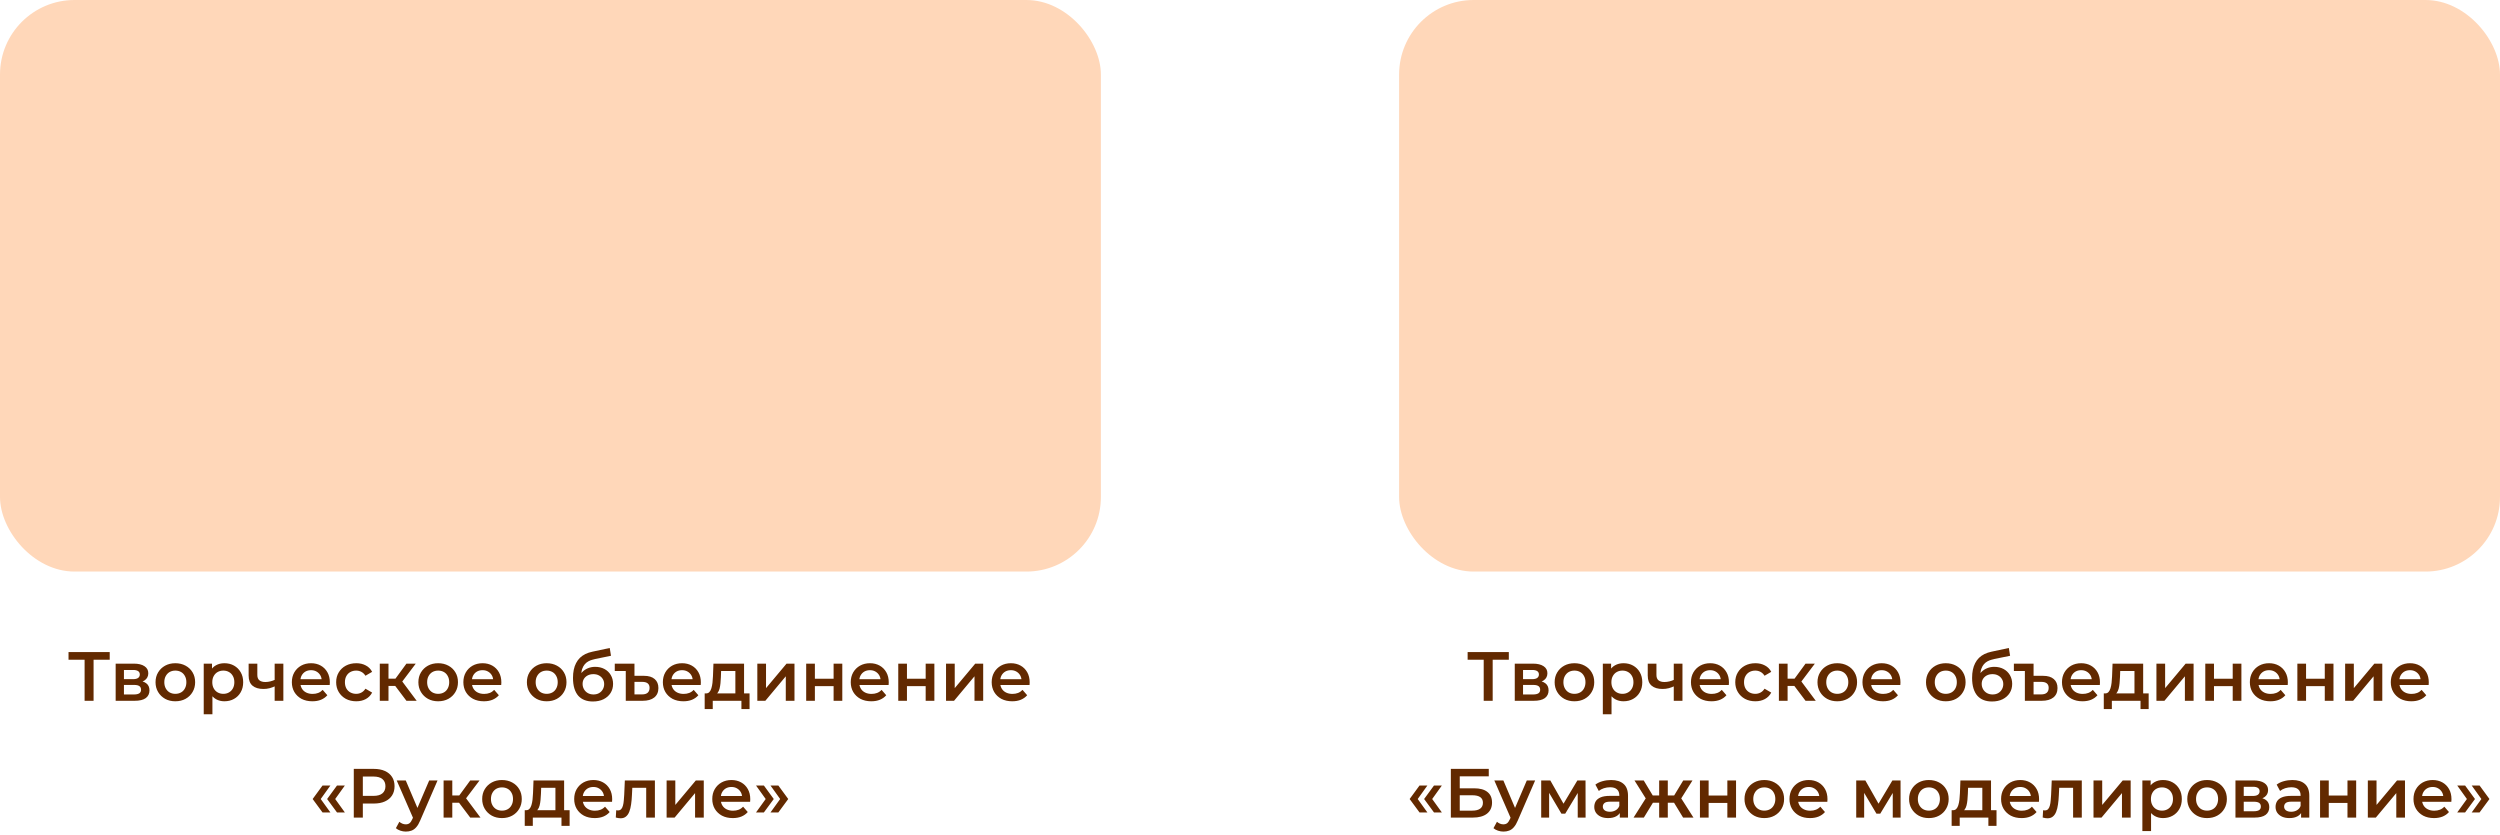 <svg width="1006" height="336" viewBox="0 0 1006 336" fill="none" xmlns="http://www.w3.org/2000/svg">
<rect width="443" height="230" rx="30" fill="#FFD7B9"/>
<path d="M34.042 282V264.584L34.91 265.48H27.574V262.4H44.15V265.48H36.814L37.654 264.584V282H34.042ZM46.541 282V267.048H53.849C55.66 267.048 57.079 267.384 58.105 268.056C59.151 268.728 59.673 269.68 59.673 270.912C59.673 272.125 59.188 273.077 58.218 273.768C57.247 274.44 55.959 274.776 54.353 274.776L54.773 273.908C56.584 273.908 57.928 274.244 58.806 274.916C59.702 275.569 60.15 276.531 60.15 277.8C60.15 279.125 59.655 280.161 58.666 280.908C57.676 281.636 56.173 282 54.157 282H46.541ZM49.873 279.452H53.877C54.83 279.452 55.548 279.303 56.033 279.004C56.519 278.687 56.761 278.211 56.761 277.576C56.761 276.904 56.538 276.409 56.09 276.092C55.642 275.775 54.941 275.616 53.989 275.616H49.873V279.452ZM49.873 273.292H53.541C54.438 273.292 55.109 273.133 55.557 272.816C56.024 272.48 56.258 272.013 56.258 271.416C56.258 270.8 56.024 270.343 55.557 270.044C55.109 269.745 54.438 269.596 53.541 269.596H49.873V273.292ZM70.541 282.196C69.011 282.196 67.648 281.869 66.453 281.216C65.259 280.544 64.316 279.629 63.625 278.472C62.935 277.315 62.589 275.999 62.589 274.524C62.589 273.031 62.935 271.715 63.625 270.576C64.316 269.419 65.259 268.513 66.453 267.86C67.648 267.207 69.011 266.88 70.541 266.88C72.091 266.88 73.463 267.207 74.657 267.86C75.871 268.513 76.813 269.409 77.485 270.548C78.176 271.687 78.521 273.012 78.521 274.524C78.521 275.999 78.176 277.315 77.485 278.472C76.813 279.629 75.871 280.544 74.657 281.216C73.463 281.869 72.091 282.196 70.541 282.196ZM70.541 279.2C71.4 279.2 72.165 279.013 72.837 278.64C73.509 278.267 74.032 277.725 74.405 277.016C74.797 276.307 74.993 275.476 74.993 274.524C74.993 273.553 74.797 272.723 74.405 272.032C74.032 271.323 73.509 270.781 72.837 270.408C72.165 270.035 71.409 269.848 70.569 269.848C69.711 269.848 68.945 270.035 68.273 270.408C67.62 270.781 67.097 271.323 66.705 272.032C66.313 272.723 66.117 273.553 66.117 274.524C66.117 275.476 66.313 276.307 66.705 277.016C67.097 277.725 67.62 278.267 68.273 278.64C68.945 279.013 69.701 279.2 70.541 279.2ZM90.267 282.196C89.054 282.196 87.943 281.916 86.935 281.356C85.946 280.796 85.152 279.956 84.555 278.836C83.976 277.697 83.687 276.26 83.687 274.524C83.687 272.769 83.967 271.332 84.527 270.212C85.106 269.092 85.89 268.261 86.879 267.72C87.868 267.16 88.998 266.88 90.267 266.88C91.742 266.88 93.039 267.197 94.159 267.832C95.298 268.467 96.194 269.353 96.847 270.492C97.519 271.631 97.855 272.975 97.855 274.524C97.855 276.073 97.519 277.427 96.847 278.584C96.194 279.723 95.298 280.609 94.159 281.244C93.039 281.879 91.742 282.196 90.267 282.196ZM81.979 287.432V267.048H85.311V270.576L85.199 274.552L85.479 278.528V287.432H81.979ZM89.875 279.2C90.715 279.2 91.462 279.013 92.115 278.64C92.787 278.267 93.319 277.725 93.711 277.016C94.103 276.307 94.299 275.476 94.299 274.524C94.299 273.553 94.103 272.723 93.711 272.032C93.319 271.323 92.787 270.781 92.115 270.408C91.462 270.035 90.715 269.848 89.875 269.848C89.035 269.848 88.279 270.035 87.607 270.408C86.935 270.781 86.403 271.323 86.011 272.032C85.619 272.723 85.423 273.553 85.423 274.524C85.423 275.476 85.619 276.307 86.011 277.016C86.403 277.725 86.935 278.267 87.607 278.64C88.279 279.013 89.035 279.2 89.875 279.2ZM110.774 276.092C110.065 276.428 109.309 276.708 108.506 276.932C107.722 277.137 106.892 277.24 106.014 277.24C104.129 277.24 102.664 276.801 101.618 275.924C100.573 275.047 100.05 273.684 100.05 271.836V267.048H103.55V271.612C103.55 272.601 103.83 273.32 104.39 273.768C104.969 274.216 105.762 274.44 106.77 274.44C107.442 274.44 108.114 274.356 108.786 274.188C109.458 274.02 110.121 273.787 110.774 273.488V276.092ZM110.522 282V267.048H114.022V282H110.522ZM125.701 282.196C124.04 282.196 122.584 281.869 121.333 281.216C120.101 280.544 119.14 279.629 118.449 278.472C117.777 277.315 117.441 275.999 117.441 274.524C117.441 273.031 117.768 271.715 118.421 270.576C119.093 269.419 120.008 268.513 121.165 267.86C122.341 267.207 123.676 266.88 125.169 266.88C126.625 266.88 127.922 267.197 129.061 267.832C130.2 268.467 131.096 269.363 131.749 270.52C132.402 271.677 132.729 273.04 132.729 274.608C132.729 274.757 132.72 274.925 132.701 275.112C132.701 275.299 132.692 275.476 132.673 275.644H120.213V273.32H130.825L129.453 274.048C129.472 273.189 129.294 272.433 128.921 271.78C128.548 271.127 128.034 270.613 127.381 270.24C126.746 269.867 126.009 269.68 125.169 269.68C124.31 269.68 123.554 269.867 122.901 270.24C122.266 270.613 121.762 271.136 121.389 271.808C121.034 272.461 120.857 273.236 120.857 274.132V274.692C120.857 275.588 121.062 276.381 121.473 277.072C121.884 277.763 122.462 278.295 123.209 278.668C123.956 279.041 124.814 279.228 125.785 279.228C126.625 279.228 127.381 279.097 128.053 278.836C128.725 278.575 129.322 278.164 129.845 277.604L131.721 279.76C131.049 280.544 130.2 281.151 129.173 281.58C128.165 281.991 127.008 282.196 125.701 282.196ZM143.361 282.196C141.793 282.196 140.393 281.869 139.161 281.216C137.948 280.544 136.996 279.629 136.305 278.472C135.614 277.315 135.269 275.999 135.269 274.524C135.269 273.031 135.614 271.715 136.305 270.576C136.996 269.419 137.948 268.513 139.161 267.86C140.393 267.207 141.793 266.88 143.361 266.88C144.817 266.88 146.096 267.179 147.197 267.776C148.317 268.355 149.166 269.213 149.745 270.352L147.057 271.92C146.609 271.211 146.058 270.688 145.405 270.352C144.77 270.016 144.08 269.848 143.333 269.848C142.474 269.848 141.7 270.035 141.009 270.408C140.318 270.781 139.777 271.323 139.385 272.032C138.993 272.723 138.797 273.553 138.797 274.524C138.797 275.495 138.993 276.335 139.385 277.044C139.777 277.735 140.318 278.267 141.009 278.64C141.7 279.013 142.474 279.2 143.333 279.2C144.08 279.2 144.77 279.032 145.405 278.696C146.058 278.36 146.609 277.837 147.057 277.128L149.745 278.696C149.166 279.816 148.317 280.684 147.197 281.3C146.096 281.897 144.817 282.196 143.361 282.196ZM163.551 282L158.147 274.832L161.003 273.068L167.667 282H163.551ZM152.827 282V267.048H156.327V282H152.827ZM155.291 276.008V273.096H160.359V276.008H155.291ZM161.339 274.944L158.063 274.552L163.551 267.048H167.303L161.339 274.944ZM176.307 282.196C174.776 282.196 173.414 281.869 172.219 281.216C171.024 280.544 170.082 279.629 169.391 278.472C168.7 277.315 168.355 275.999 168.355 274.524C168.355 273.031 168.7 271.715 169.391 270.576C170.082 269.419 171.024 268.513 172.219 267.86C173.414 267.207 174.776 266.88 176.307 266.88C177.856 266.88 179.228 267.207 180.423 267.86C181.636 268.513 182.579 269.409 183.251 270.548C183.942 271.687 184.287 273.012 184.287 274.524C184.287 275.999 183.942 277.315 183.251 278.472C182.579 279.629 181.636 280.544 180.423 281.216C179.228 281.869 177.856 282.196 176.307 282.196ZM176.307 279.2C177.166 279.2 177.931 279.013 178.603 278.64C179.275 278.267 179.798 277.725 180.171 277.016C180.563 276.307 180.759 275.476 180.759 274.524C180.759 273.553 180.563 272.723 180.171 272.032C179.798 271.323 179.275 270.781 178.603 270.408C177.931 270.035 177.175 269.848 176.335 269.848C175.476 269.848 174.711 270.035 174.039 270.408C173.386 270.781 172.863 271.323 172.471 272.032C172.079 272.723 171.883 273.553 171.883 274.524C171.883 275.476 172.079 276.307 172.471 277.016C172.863 277.725 173.386 278.267 174.039 278.64C174.711 279.013 175.467 279.2 176.307 279.2ZM194.717 282.196C193.055 282.196 191.599 281.869 190.349 281.216C189.117 280.544 188.155 279.629 187.465 278.472C186.793 277.315 186.457 275.999 186.457 274.524C186.457 273.031 186.783 271.715 187.437 270.576C188.109 269.419 189.023 268.513 190.181 267.86C191.357 267.207 192.691 266.88 194.185 266.88C195.641 266.88 196.938 267.197 198.077 267.832C199.215 268.467 200.111 269.363 200.765 270.52C201.418 271.677 201.745 273.04 201.745 274.608C201.745 274.757 201.735 274.925 201.717 275.112C201.717 275.299 201.707 275.476 201.689 275.644H189.229V273.32H199.841L198.469 274.048C198.487 273.189 198.31 272.433 197.937 271.78C197.563 271.127 197.05 270.613 196.397 270.24C195.762 269.867 195.025 269.68 194.185 269.68C193.326 269.68 192.57 269.867 191.917 270.24C191.282 270.613 190.778 271.136 190.405 271.808C190.05 272.461 189.873 273.236 189.873 274.132V274.692C189.873 275.588 190.078 276.381 190.489 277.072C190.899 277.763 191.478 278.295 192.225 278.668C192.971 279.041 193.83 279.228 194.801 279.228C195.641 279.228 196.397 279.097 197.069 278.836C197.741 278.575 198.338 278.164 198.861 277.604L200.737 279.76C200.065 280.544 199.215 281.151 198.189 281.58C197.181 281.991 196.023 282.196 194.717 282.196ZM219.975 282.196C218.444 282.196 217.082 281.869 215.887 281.216C214.692 280.544 213.75 279.629 213.059 278.472C212.368 277.315 212.023 275.999 212.023 274.524C212.023 273.031 212.368 271.715 213.059 270.576C213.75 269.419 214.692 268.513 215.887 267.86C217.082 267.207 218.444 266.88 219.975 266.88C221.524 266.88 222.896 267.207 224.091 267.86C225.304 268.513 226.247 269.409 226.919 270.548C227.61 271.687 227.955 273.012 227.955 274.524C227.955 275.999 227.61 277.315 226.919 278.472C226.247 279.629 225.304 280.544 224.091 281.216C222.896 281.869 221.524 282.196 219.975 282.196ZM219.975 279.2C220.834 279.2 221.599 279.013 222.271 278.64C222.943 278.267 223.466 277.725 223.839 277.016C224.231 276.307 224.427 275.476 224.427 274.524C224.427 273.553 224.231 272.723 223.839 272.032C223.466 271.323 222.943 270.781 222.271 270.408C221.599 270.035 220.843 269.848 220.003 269.848C219.144 269.848 218.379 270.035 217.707 270.408C217.054 270.781 216.531 271.323 216.139 272.032C215.747 272.723 215.551 273.553 215.551 274.524C215.551 275.476 215.747 276.307 216.139 277.016C216.531 277.725 217.054 278.267 217.707 278.64C218.379 279.013 219.135 279.2 219.975 279.2ZM238.553 282.28C237.321 282.28 236.219 282.093 235.249 281.72C234.278 281.347 233.438 280.777 232.729 280.012C232.038 279.228 231.506 278.239 231.133 277.044C230.759 275.849 230.573 274.431 230.573 272.788C230.573 271.593 230.675 270.501 230.881 269.512C231.086 268.523 231.394 267.636 231.805 266.852C232.215 266.049 232.729 265.34 233.345 264.724C233.979 264.108 234.717 263.595 235.557 263.184C236.397 262.773 237.349 262.456 238.413 262.232L245.357 260.748L245.861 263.884L239.561 265.172C239.206 265.247 238.777 265.359 238.273 265.508C237.787 265.639 237.283 265.844 236.761 266.124C236.257 266.385 235.781 266.768 235.333 267.272C234.903 267.757 234.549 268.392 234.269 269.176C234.007 269.941 233.877 270.903 233.877 272.06C233.877 272.415 233.886 272.685 233.905 272.872C233.942 273.04 233.97 273.227 233.989 273.432C234.026 273.619 234.045 273.899 234.045 274.272L232.729 272.9C233.102 271.948 233.615 271.136 234.269 270.464C234.941 269.773 235.715 269.251 236.593 268.896C237.489 268.523 238.459 268.336 239.505 268.336C240.905 268.336 242.146 268.625 243.229 269.204C244.311 269.783 245.161 270.595 245.777 271.64C246.393 272.685 246.701 273.871 246.701 275.196C246.701 276.577 246.365 277.8 245.693 278.864C245.021 279.928 244.069 280.768 242.837 281.384C241.623 281.981 240.195 282.28 238.553 282.28ZM238.833 279.452C239.673 279.452 240.41 279.275 241.045 278.92C241.698 278.547 242.202 278.043 242.557 277.408C242.93 276.773 243.117 276.064 243.117 275.28C243.117 274.496 242.93 273.815 242.557 273.236C242.202 272.639 241.698 272.163 241.045 271.808C240.41 271.453 239.654 271.276 238.777 271.276C237.937 271.276 237.181 271.444 236.509 271.78C235.855 272.116 235.342 272.583 234.969 273.18C234.614 273.759 234.437 274.431 234.437 275.196C234.437 275.98 234.623 276.699 234.997 277.352C235.37 278.005 235.883 278.519 236.537 278.892C237.209 279.265 237.974 279.452 238.833 279.452ZM259.117 271.948C261.021 271.948 262.468 272.387 263.457 273.264C264.447 274.123 264.941 275.327 264.941 276.876C264.941 278.519 264.381 279.788 263.261 280.684C262.16 281.561 260.592 282 258.557 282H251.809V270.016H247.385V267.048H255.309V271.948H259.117ZM258.389 279.424C259.379 279.424 260.125 279.2 260.629 278.752C261.133 278.304 261.385 277.651 261.385 276.792C261.385 275.187 260.387 274.384 258.389 274.384H255.309V279.424H258.389ZM274.998 282.196C273.336 282.196 271.88 281.869 270.63 281.216C269.398 280.544 268.436 279.629 267.746 278.472C267.074 277.315 266.738 275.999 266.738 274.524C266.738 273.031 267.064 271.715 267.718 270.576C268.39 269.419 269.304 268.513 270.462 267.86C271.638 267.207 272.972 266.88 274.466 266.88C275.922 266.88 277.219 267.197 278.358 267.832C279.496 268.467 280.392 269.363 281.046 270.52C281.699 271.677 282.026 273.04 282.026 274.608C282.026 274.757 282.016 274.925 281.998 275.112C281.998 275.299 281.988 275.476 281.97 275.644H269.51V273.32H280.122L278.75 274.048C278.768 273.189 278.591 272.433 278.218 271.78C277.844 271.127 277.331 270.613 276.678 270.24C276.043 269.867 275.306 269.68 274.466 269.68C273.607 269.68 272.851 269.867 272.198 270.24C271.563 270.613 271.059 271.136 270.686 271.808C270.331 272.461 270.154 273.236 270.154 274.132V274.692C270.154 275.588 270.359 276.381 270.77 277.072C271.18 277.763 271.759 278.295 272.506 278.668C273.252 279.041 274.111 279.228 275.082 279.228C275.922 279.228 276.678 279.097 277.35 278.836C278.022 278.575 278.619 278.164 279.142 277.604L281.018 279.76C280.346 280.544 279.496 281.151 278.47 281.58C277.462 281.991 276.304 282.196 274.998 282.196ZM295.911 280.376V270.016H290.171L290.087 272.424C290.049 273.283 289.993 274.113 289.919 274.916C289.844 275.7 289.723 276.428 289.555 277.1C289.387 277.753 289.144 278.295 288.827 278.724C288.509 279.153 288.089 279.433 287.567 279.564L284.095 279.032C284.655 279.032 285.103 278.855 285.439 278.5C285.793 278.127 286.064 277.623 286.251 276.988C286.456 276.335 286.605 275.597 286.699 274.776C286.792 273.936 286.857 273.068 286.895 272.172L287.091 267.048H299.411V280.376H295.911ZM283.563 285.332V279.032H301.623V285.332H298.347V282H286.811V285.332H283.563ZM304.748 282V267.048H308.248V276.904L316.508 267.048H319.7V282H316.2V272.144L307.968 282H304.748ZM324.409 282V267.048H327.909V273.124H335.441V267.048H338.941V282H335.441V276.092H327.909V282H324.409ZM350.603 282.196C348.942 282.196 347.486 281.869 346.235 281.216C345.003 280.544 344.042 279.629 343.351 278.472C342.679 277.315 342.343 275.999 342.343 274.524C342.343 273.031 342.67 271.715 343.323 270.576C343.995 269.419 344.91 268.513 346.067 267.86C347.243 267.207 348.578 266.88 350.071 266.88C351.527 266.88 352.825 267.197 353.963 267.832C355.102 268.467 355.998 269.363 356.651 270.52C357.305 271.677 357.631 273.04 357.631 274.608C357.631 274.757 357.622 274.925 357.603 275.112C357.603 275.299 357.594 275.476 357.575 275.644H345.115V273.32H355.727L354.355 274.048C354.374 273.189 354.197 272.433 353.823 271.78C353.45 271.127 352.937 270.613 352.283 270.24C351.649 269.867 350.911 269.68 350.071 269.68C349.213 269.68 348.457 269.867 347.803 270.24C347.169 270.613 346.665 271.136 346.291 271.808C345.937 272.461 345.759 273.236 345.759 274.132V274.692C345.759 275.588 345.965 276.381 346.375 277.072C346.786 277.763 347.365 278.295 348.111 278.668C348.858 279.041 349.717 279.228 350.687 279.228C351.527 279.228 352.283 279.097 352.955 278.836C353.627 278.575 354.225 278.164 354.747 277.604L356.623 279.76C355.951 280.544 355.102 281.151 354.075 281.58C353.067 281.991 351.91 282.196 350.603 282.196ZM361.459 282V267.048H364.959V273.124H372.491V267.048H375.991V282H372.491V276.092H364.959V282H361.459ZM380.682 282V267.048H384.182V276.904L392.442 267.048H395.634V282H392.134V272.144L383.902 282H380.682ZM407.314 282.196C405.653 282.196 404.197 281.869 402.946 281.216C401.714 280.544 400.753 279.629 400.062 278.472C399.39 277.315 399.054 275.999 399.054 274.524C399.054 273.031 399.381 271.715 400.034 270.576C400.706 269.419 401.621 268.513 402.778 267.86C403.954 267.207 405.289 266.88 406.782 266.88C408.238 266.88 409.536 267.197 410.674 267.832C411.813 268.467 412.709 269.363 413.362 270.52C414.016 271.677 414.342 273.04 414.342 274.608C414.342 274.757 414.333 274.925 414.314 275.112C414.314 275.299 414.305 275.476 414.286 275.644H401.826V273.32H412.438L411.066 274.048C411.085 273.189 410.908 272.433 410.534 271.78C410.161 271.127 409.648 270.613 408.994 270.24C408.36 269.867 407.622 269.68 406.782 269.68C405.924 269.68 405.168 269.867 404.514 270.24C403.88 270.613 403.376 271.136 403.002 271.808C402.648 272.461 402.47 273.236 402.47 274.132V274.692C402.47 275.588 402.676 276.381 403.086 277.072C403.497 277.763 404.076 278.295 404.822 278.668C405.569 279.041 406.428 279.228 407.398 279.228C408.238 279.228 408.994 279.097 409.666 278.836C410.338 278.575 410.936 278.164 411.458 277.604L413.334 279.76C412.662 280.544 411.813 281.151 410.786 281.58C409.778 281.991 408.621 282.196 407.314 282.196ZM129.787 326.928L125.811 321.524L129.787 316.092H132.951L129.059 321.524L132.951 326.928H129.787ZM135.611 326.928L131.635 321.524L135.611 316.092H138.775L134.883 321.524L138.775 326.928H135.611ZM142.363 329V309.4H150.427C152.163 309.4 153.647 309.68 154.879 310.24C156.13 310.8 157.091 311.603 157.763 312.648C158.435 313.693 158.771 314.935 158.771 316.372C158.771 317.809 158.435 319.051 157.763 320.096C157.091 321.141 156.13 321.944 154.879 322.504C153.647 323.064 152.163 323.344 150.427 323.344H144.379L146.003 321.636V329H142.363ZM146.003 322.028L144.379 320.264H150.259C151.864 320.264 153.068 319.928 153.871 319.256C154.692 318.565 155.103 317.604 155.103 316.372C155.103 315.121 154.692 314.16 153.871 313.488C153.068 312.816 151.864 312.48 150.259 312.48H144.379L146.003 310.688V322.028ZM163.303 334.628C162.575 334.628 161.847 334.507 161.119 334.264C160.391 334.021 159.785 333.685 159.299 333.256L160.699 330.68C161.054 330.997 161.455 331.249 161.903 331.436C162.351 331.623 162.809 331.716 163.275 331.716C163.91 331.716 164.423 331.557 164.815 331.24C165.207 330.923 165.571 330.391 165.907 329.644L166.775 327.684L167.055 327.264L172.711 314.048H176.071L169.071 330.204C168.605 331.324 168.082 332.211 167.503 332.864C166.943 333.517 166.309 333.975 165.599 334.236C164.909 334.497 164.143 334.628 163.303 334.628ZM166.383 329.532L159.635 314.048H163.275L168.763 326.956L166.383 329.532ZM189.226 329L183.822 321.832L186.678 320.068L193.342 329H189.226ZM178.502 329V314.048H182.002V329H178.502ZM180.966 323.008V320.096H186.034V323.008H180.966ZM187.014 321.944L183.738 321.552L189.226 314.048H192.978L187.014 321.944ZM201.983 329.196C200.452 329.196 199.089 328.869 197.895 328.216C196.7 327.544 195.757 326.629 195.067 325.472C194.376 324.315 194.031 322.999 194.031 321.524C194.031 320.031 194.376 318.715 195.067 317.576C195.757 316.419 196.7 315.513 197.895 314.86C199.089 314.207 200.452 313.88 201.983 313.88C203.532 313.88 204.904 314.207 206.099 314.86C207.312 315.513 208.255 316.409 208.927 317.548C209.617 318.687 209.963 320.012 209.963 321.524C209.963 322.999 209.617 324.315 208.927 325.472C208.255 326.629 207.312 327.544 206.099 328.216C204.904 328.869 203.532 329.196 201.983 329.196ZM201.983 326.2C202.841 326.2 203.607 326.013 204.279 325.64C204.951 325.267 205.473 324.725 205.847 324.016C206.239 323.307 206.435 322.476 206.435 321.524C206.435 320.553 206.239 319.723 205.847 319.032C205.473 318.323 204.951 317.781 204.279 317.408C203.607 317.035 202.851 316.848 202.011 316.848C201.152 316.848 200.387 317.035 199.715 317.408C199.061 317.781 198.539 318.323 198.147 319.032C197.755 319.723 197.559 320.553 197.559 321.524C197.559 322.476 197.755 323.307 198.147 324.016C198.539 324.725 199.061 325.267 199.715 325.64C200.387 326.013 201.143 326.2 201.983 326.2ZM223.504 327.376V317.016H217.764L217.68 319.424C217.643 320.283 217.587 321.113 217.512 321.916C217.438 322.7 217.316 323.428 217.148 324.1C216.98 324.753 216.738 325.295 216.42 325.724C216.103 326.153 215.683 326.433 215.16 326.564L211.688 326.032C212.248 326.032 212.696 325.855 213.032 325.5C213.387 325.127 213.658 324.623 213.844 323.988C214.05 323.335 214.199 322.597 214.292 321.776C214.386 320.936 214.451 320.068 214.488 319.172L214.684 314.048H227.004V327.376H223.504ZM211.156 332.332V326.032H229.216V332.332H225.94V329H214.404V332.332H211.156ZM239.314 329.196C237.653 329.196 236.197 328.869 234.946 328.216C233.714 327.544 232.753 326.629 232.062 325.472C231.39 324.315 231.054 322.999 231.054 321.524C231.054 320.031 231.381 318.715 232.034 317.576C232.706 316.419 233.621 315.513 234.778 314.86C235.954 314.207 237.289 313.88 238.782 313.88C240.238 313.88 241.536 314.197 242.674 314.832C243.813 315.467 244.709 316.363 245.362 317.52C246.016 318.677 246.342 320.04 246.342 321.608C246.342 321.757 246.333 321.925 246.314 322.112C246.314 322.299 246.305 322.476 246.286 322.644H233.826V320.32H244.438L243.066 321.048C243.085 320.189 242.908 319.433 242.534 318.78C242.161 318.127 241.648 317.613 240.994 317.24C240.36 316.867 239.622 316.68 238.782 316.68C237.924 316.68 237.168 316.867 236.514 317.24C235.88 317.613 235.376 318.136 235.002 318.808C234.648 319.461 234.47 320.236 234.47 321.132V321.692C234.47 322.588 234.676 323.381 235.086 324.072C235.497 324.763 236.076 325.295 236.822 325.668C237.569 326.041 238.428 326.228 239.398 326.228C240.238 326.228 240.994 326.097 241.666 325.836C242.338 325.575 242.936 325.164 243.458 324.604L245.334 326.76C244.662 327.544 243.813 328.151 242.786 328.58C241.778 328.991 240.621 329.196 239.314 329.196ZM247.795 328.972L247.963 326.032C248.094 326.051 248.215 326.069 248.327 326.088C248.439 326.107 248.542 326.116 248.635 326.116C249.214 326.116 249.662 325.939 249.979 325.584C250.296 325.229 250.53 324.753 250.679 324.156C250.847 323.54 250.959 322.859 251.015 322.112C251.09 321.347 251.146 320.581 251.183 319.816L251.435 314.048H263.531V329H260.031V316.064L260.843 317.016H253.731L254.487 316.036L254.291 319.984C254.235 321.309 254.123 322.541 253.955 323.68C253.806 324.8 253.563 325.78 253.227 326.62C252.91 327.46 252.462 328.113 251.883 328.58C251.323 329.047 250.604 329.28 249.727 329.28C249.447 329.28 249.139 329.252 248.803 329.196C248.486 329.14 248.15 329.065 247.795 328.972ZM268.245 329V314.048H271.745V323.904L280.005 314.048H283.197V329H279.697V319.144L271.465 329H268.245ZM294.877 329.196C293.215 329.196 291.759 328.869 290.509 328.216C289.277 327.544 288.315 326.629 287.625 325.472C286.953 324.315 286.617 322.999 286.617 321.524C286.617 320.031 286.943 318.715 287.597 317.576C288.269 316.419 289.183 315.513 290.341 314.86C291.517 314.207 292.851 313.88 294.345 313.88C295.801 313.88 297.098 314.197 298.237 314.832C299.375 315.467 300.271 316.363 300.925 317.52C301.578 318.677 301.905 320.04 301.905 321.608C301.905 321.757 301.895 321.925 301.877 322.112C301.877 322.299 301.867 322.476 301.849 322.644H289.389V320.32H300.001L298.629 321.048C298.647 320.189 298.47 319.433 298.097 318.78C297.723 318.127 297.21 317.613 296.557 317.24C295.922 316.867 295.185 316.68 294.345 316.68C293.486 316.68 292.73 316.867 292.077 317.24C291.442 317.613 290.938 318.136 290.565 318.808C290.21 319.461 290.033 320.236 290.033 321.132V321.692C290.033 322.588 290.238 323.381 290.649 324.072C291.059 324.763 291.638 325.295 292.385 325.668C293.131 326.041 293.99 326.228 294.961 326.228C295.801 326.228 296.557 326.097 297.229 325.836C297.901 325.575 298.498 325.164 299.021 324.604L300.897 326.76C300.225 327.544 299.375 328.151 298.349 328.58C297.341 328.991 296.183 329.196 294.877 329.196ZM307.385 326.928H304.221L308.113 321.524L304.221 316.092H307.385L311.361 321.524L307.385 326.928ZM313.209 326.928H310.045L313.937 321.524L310.045 316.092H313.209L317.185 321.524L313.209 326.928Z" fill="#622900"/>
<rect x="563" width="443" height="230" rx="30" fill="#FFD7B9"/>
<path d="M597.042 282V264.584L597.91 265.48H590.574V262.4H607.15V265.48H599.814L600.654 264.584V282H597.042ZM609.541 282V267.048H616.849C618.66 267.048 620.079 267.384 621.105 268.056C622.151 268.728 622.673 269.68 622.673 270.912C622.673 272.125 622.188 273.077 621.217 273.768C620.247 274.44 618.959 274.776 617.353 274.776L617.773 273.908C619.584 273.908 620.928 274.244 621.805 274.916C622.701 275.569 623.149 276.531 623.149 277.8C623.149 279.125 622.655 280.161 621.665 280.908C620.676 281.636 619.173 282 617.157 282H609.541ZM612.873 279.452H616.877C617.829 279.452 618.548 279.303 619.033 279.004C619.519 278.687 619.761 278.211 619.761 277.576C619.761 276.904 619.537 276.409 619.089 276.092C618.641 275.775 617.941 275.616 616.989 275.616H612.873V279.452ZM612.873 273.292H616.541C617.437 273.292 618.109 273.133 618.557 272.816C619.024 272.48 619.257 272.013 619.257 271.416C619.257 270.8 619.024 270.343 618.557 270.044C618.109 269.745 617.437 269.596 616.541 269.596H612.873V273.292ZM633.541 282.196C632.011 282.196 630.648 281.869 629.453 281.216C628.259 280.544 627.316 279.629 626.625 278.472C625.935 277.315 625.589 275.999 625.589 274.524C625.589 273.031 625.935 271.715 626.625 270.576C627.316 269.419 628.259 268.513 629.453 267.86C630.648 267.207 632.011 266.88 633.541 266.88C635.091 266.88 636.463 267.207 637.657 267.86C638.871 268.513 639.813 269.409 640.485 270.548C641.176 271.687 641.521 273.012 641.521 274.524C641.521 275.999 641.176 277.315 640.485 278.472C639.813 279.629 638.871 280.544 637.657 281.216C636.463 281.869 635.091 282.196 633.541 282.196ZM633.541 279.2C634.4 279.2 635.165 279.013 635.837 278.64C636.509 278.267 637.032 277.725 637.405 277.016C637.797 276.307 637.993 275.476 637.993 274.524C637.993 273.553 637.797 272.723 637.405 272.032C637.032 271.323 636.509 270.781 635.837 270.408C635.165 270.035 634.409 269.848 633.569 269.848C632.711 269.848 631.945 270.035 631.273 270.408C630.62 270.781 630.097 271.323 629.705 272.032C629.313 272.723 629.117 273.553 629.117 274.524C629.117 275.476 629.313 276.307 629.705 277.016C630.097 277.725 630.62 278.267 631.273 278.64C631.945 279.013 632.701 279.2 633.541 279.2ZM653.267 282.196C652.054 282.196 650.943 281.916 649.935 281.356C648.946 280.796 648.152 279.956 647.555 278.836C646.976 277.697 646.687 276.26 646.687 274.524C646.687 272.769 646.967 271.332 647.527 270.212C648.106 269.092 648.89 268.261 649.879 267.72C650.868 267.16 651.998 266.88 653.267 266.88C654.742 266.88 656.039 267.197 657.159 267.832C658.298 268.467 659.194 269.353 659.847 270.492C660.519 271.631 660.855 272.975 660.855 274.524C660.855 276.073 660.519 277.427 659.847 278.584C659.194 279.723 658.298 280.609 657.159 281.244C656.039 281.879 654.742 282.196 653.267 282.196ZM644.979 287.432V267.048H648.311V270.576L648.199 274.552L648.479 278.528V287.432H644.979ZM652.875 279.2C653.715 279.2 654.462 279.013 655.115 278.64C655.787 278.267 656.319 277.725 656.711 277.016C657.103 276.307 657.299 275.476 657.299 274.524C657.299 273.553 657.103 272.723 656.711 272.032C656.319 271.323 655.787 270.781 655.115 270.408C654.462 270.035 653.715 269.848 652.875 269.848C652.035 269.848 651.279 270.035 650.607 270.408C649.935 270.781 649.403 271.323 649.011 272.032C648.619 272.723 648.423 273.553 648.423 274.524C648.423 275.476 648.619 276.307 649.011 277.016C649.403 277.725 649.935 278.267 650.607 278.64C651.279 279.013 652.035 279.2 652.875 279.2ZM673.774 276.092C673.065 276.428 672.309 276.708 671.506 276.932C670.722 277.137 669.892 277.24 669.014 277.24C667.129 277.24 665.664 276.801 664.618 275.924C663.573 275.047 663.05 273.684 663.05 271.836V267.048H666.55V271.612C666.55 272.601 666.83 273.32 667.39 273.768C667.969 274.216 668.762 274.44 669.77 274.44C670.442 274.44 671.114 274.356 671.786 274.188C672.458 274.02 673.121 273.787 673.774 273.488V276.092ZM673.522 282V267.048H677.022V282H673.522ZM688.701 282.196C687.04 282.196 685.584 281.869 684.333 281.216C683.101 280.544 682.14 279.629 681.449 278.472C680.777 277.315 680.441 275.999 680.441 274.524C680.441 273.031 680.768 271.715 681.421 270.576C682.093 269.419 683.008 268.513 684.165 267.86C685.341 267.207 686.676 266.88 688.169 266.88C689.625 266.88 690.922 267.197 692.061 267.832C693.2 268.467 694.096 269.363 694.749 270.52C695.402 271.677 695.729 273.04 695.729 274.608C695.729 274.757 695.72 274.925 695.701 275.112C695.701 275.299 695.692 275.476 695.673 275.644H683.213V273.32H693.825L692.453 274.048C692.472 273.189 692.294 272.433 691.921 271.78C691.548 271.127 691.034 270.613 690.381 270.24C689.746 269.867 689.009 269.68 688.169 269.68C687.31 269.68 686.554 269.867 685.901 270.24C685.266 270.613 684.762 271.136 684.389 271.808C684.034 272.461 683.857 273.236 683.857 274.132V274.692C683.857 275.588 684.062 276.381 684.473 277.072C684.884 277.763 685.462 278.295 686.209 278.668C686.956 279.041 687.814 279.228 688.785 279.228C689.625 279.228 690.381 279.097 691.053 278.836C691.725 278.575 692.322 278.164 692.845 277.604L694.721 279.76C694.049 280.544 693.2 281.151 692.173 281.58C691.165 281.991 690.008 282.196 688.701 282.196ZM706.361 282.196C704.793 282.196 703.393 281.869 702.161 281.216C700.948 280.544 699.996 279.629 699.305 278.472C698.614 277.315 698.269 275.999 698.269 274.524C698.269 273.031 698.614 271.715 699.305 270.576C699.996 269.419 700.948 268.513 702.161 267.86C703.393 267.207 704.793 266.88 706.361 266.88C707.817 266.88 709.096 267.179 710.197 267.776C711.317 268.355 712.166 269.213 712.745 270.352L710.057 271.92C709.609 271.211 709.058 270.688 708.405 270.352C707.77 270.016 707.08 269.848 706.333 269.848C705.474 269.848 704.7 270.035 704.009 270.408C703.318 270.781 702.777 271.323 702.385 272.032C701.993 272.723 701.797 273.553 701.797 274.524C701.797 275.495 701.993 276.335 702.385 277.044C702.777 277.735 703.318 278.267 704.009 278.64C704.7 279.013 705.474 279.2 706.333 279.2C707.08 279.2 707.77 279.032 708.405 278.696C709.058 278.36 709.609 277.837 710.057 277.128L712.745 278.696C712.166 279.816 711.317 280.684 710.197 281.3C709.096 281.897 707.817 282.196 706.361 282.196ZM726.551 282L721.147 274.832L724.003 273.068L730.667 282H726.551ZM715.827 282V267.048H719.327V282H715.827ZM718.291 276.008V273.096H723.359V276.008H718.291ZM724.339 274.944L721.063 274.552L726.551 267.048H730.303L724.339 274.944ZM739.307 282.196C737.776 282.196 736.414 281.869 735.219 281.216C734.024 280.544 733.082 279.629 732.391 278.472C731.7 277.315 731.355 275.999 731.355 274.524C731.355 273.031 731.7 271.715 732.391 270.576C733.082 269.419 734.024 268.513 735.219 267.86C736.414 267.207 737.776 266.88 739.307 266.88C740.856 266.88 742.228 267.207 743.423 267.86C744.636 268.513 745.579 269.409 746.251 270.548C746.942 271.687 747.287 273.012 747.287 274.524C747.287 275.999 746.942 277.315 746.251 278.472C745.579 279.629 744.636 280.544 743.423 281.216C742.228 281.869 740.856 282.196 739.307 282.196ZM739.307 279.2C740.166 279.2 740.931 279.013 741.603 278.64C742.275 278.267 742.798 277.725 743.171 277.016C743.563 276.307 743.759 275.476 743.759 274.524C743.759 273.553 743.563 272.723 743.171 272.032C742.798 271.323 742.275 270.781 741.603 270.408C740.931 270.035 740.175 269.848 739.335 269.848C738.476 269.848 737.711 270.035 737.039 270.408C736.386 270.781 735.863 271.323 735.471 272.032C735.079 272.723 734.883 273.553 734.883 274.524C734.883 275.476 735.079 276.307 735.471 277.016C735.863 277.725 736.386 278.267 737.039 278.64C737.711 279.013 738.467 279.2 739.307 279.2ZM757.717 282.196C756.055 282.196 754.599 281.869 753.349 281.216C752.117 280.544 751.155 279.629 750.465 278.472C749.793 277.315 749.457 275.999 749.457 274.524C749.457 273.031 749.783 271.715 750.437 270.576C751.109 269.419 752.023 268.513 753.181 267.86C754.357 267.207 755.691 266.88 757.185 266.88C758.641 266.88 759.938 267.197 761.077 267.832C762.215 268.467 763.111 269.363 763.765 270.52C764.418 271.677 764.745 273.04 764.745 274.608C764.745 274.757 764.735 274.925 764.717 275.112C764.717 275.299 764.707 275.476 764.689 275.644H752.229V273.32H762.841L761.469 274.048C761.487 273.189 761.31 272.433 760.937 271.78C760.563 271.127 760.05 270.613 759.397 270.24C758.762 269.867 758.025 269.68 757.185 269.68C756.326 269.68 755.57 269.867 754.917 270.24C754.282 270.613 753.778 271.136 753.405 271.808C753.05 272.461 752.873 273.236 752.873 274.132V274.692C752.873 275.588 753.078 276.381 753.489 277.072C753.899 277.763 754.478 278.295 755.225 278.668C755.971 279.041 756.83 279.228 757.801 279.228C758.641 279.228 759.397 279.097 760.069 278.836C760.741 278.575 761.338 278.164 761.861 277.604L763.737 279.76C763.065 280.544 762.215 281.151 761.189 281.58C760.181 281.991 759.023 282.196 757.717 282.196ZM782.975 282.196C781.444 282.196 780.082 281.869 778.887 281.216C777.692 280.544 776.75 279.629 776.059 278.472C775.368 277.315 775.023 275.999 775.023 274.524C775.023 273.031 775.368 271.715 776.059 270.576C776.75 269.419 777.692 268.513 778.887 267.86C780.082 267.207 781.444 266.88 782.975 266.88C784.524 266.88 785.896 267.207 787.091 267.86C788.304 268.513 789.247 269.409 789.919 270.548C790.61 271.687 790.955 273.012 790.955 274.524C790.955 275.999 790.61 277.315 789.919 278.472C789.247 279.629 788.304 280.544 787.091 281.216C785.896 281.869 784.524 282.196 782.975 282.196ZM782.975 279.2C783.834 279.2 784.599 279.013 785.271 278.64C785.943 278.267 786.466 277.725 786.839 277.016C787.231 276.307 787.427 275.476 787.427 274.524C787.427 273.553 787.231 272.723 786.839 272.032C786.466 271.323 785.943 270.781 785.271 270.408C784.599 270.035 783.843 269.848 783.003 269.848C782.144 269.848 781.379 270.035 780.707 270.408C780.054 270.781 779.531 271.323 779.139 272.032C778.747 272.723 778.551 273.553 778.551 274.524C778.551 275.476 778.747 276.307 779.139 277.016C779.531 277.725 780.054 278.267 780.707 278.64C781.379 279.013 782.135 279.2 782.975 279.2ZM801.553 282.28C800.321 282.28 799.219 282.093 798.249 281.72C797.278 281.347 796.438 280.777 795.729 280.012C795.038 279.228 794.506 278.239 794.133 277.044C793.759 275.849 793.573 274.431 793.573 272.788C793.573 271.593 793.675 270.501 793.881 269.512C794.086 268.523 794.394 267.636 794.805 266.852C795.215 266.049 795.729 265.34 796.345 264.724C796.979 264.108 797.717 263.595 798.557 263.184C799.397 262.773 800.349 262.456 801.413 262.232L808.357 260.748L808.861 263.884L802.561 265.172C802.206 265.247 801.777 265.359 801.273 265.508C800.787 265.639 800.283 265.844 799.761 266.124C799.257 266.385 798.781 266.768 798.333 267.272C797.903 267.757 797.549 268.392 797.269 269.176C797.007 269.941 796.877 270.903 796.877 272.06C796.877 272.415 796.886 272.685 796.905 272.872C796.942 273.04 796.97 273.227 796.989 273.432C797.026 273.619 797.045 273.899 797.045 274.272L795.729 272.9C796.102 271.948 796.615 271.136 797.269 270.464C797.941 269.773 798.715 269.251 799.593 268.896C800.489 268.523 801.459 268.336 802.505 268.336C803.905 268.336 805.146 268.625 806.229 269.204C807.311 269.783 808.161 270.595 808.777 271.64C809.393 272.685 809.701 273.871 809.701 275.196C809.701 276.577 809.365 277.8 808.693 278.864C808.021 279.928 807.069 280.768 805.837 281.384C804.623 281.981 803.195 282.28 801.553 282.28ZM801.833 279.452C802.673 279.452 803.41 279.275 804.045 278.92C804.698 278.547 805.202 278.043 805.557 277.408C805.93 276.773 806.117 276.064 806.117 275.28C806.117 274.496 805.93 273.815 805.557 273.236C805.202 272.639 804.698 272.163 804.045 271.808C803.41 271.453 802.654 271.276 801.777 271.276C800.937 271.276 800.181 271.444 799.509 271.78C798.855 272.116 798.342 272.583 797.969 273.18C797.614 273.759 797.437 274.431 797.437 275.196C797.437 275.98 797.623 276.699 797.997 277.352C798.37 278.005 798.883 278.519 799.537 278.892C800.209 279.265 800.974 279.452 801.833 279.452ZM822.117 271.948C824.021 271.948 825.468 272.387 826.457 273.264C827.447 274.123 827.941 275.327 827.941 276.876C827.941 278.519 827.381 279.788 826.261 280.684C825.16 281.561 823.592 282 821.557 282H814.809V270.016H810.385V267.048H818.309V271.948H822.117ZM821.389 279.424C822.379 279.424 823.125 279.2 823.629 278.752C824.133 278.304 824.385 277.651 824.385 276.792C824.385 275.187 823.387 274.384 821.389 274.384H818.309V279.424H821.389ZM837.998 282.196C836.336 282.196 834.88 281.869 833.63 281.216C832.398 280.544 831.436 279.629 830.746 278.472C830.074 277.315 829.738 275.999 829.738 274.524C829.738 273.031 830.064 271.715 830.718 270.576C831.39 269.419 832.304 268.513 833.462 267.86C834.638 267.207 835.972 266.88 837.466 266.88C838.922 266.88 840.219 267.197 841.358 267.832C842.496 268.467 843.392 269.363 844.046 270.52C844.699 271.677 845.026 273.04 845.026 274.608C845.026 274.757 845.016 274.925 844.998 275.112C844.998 275.299 844.988 275.476 844.97 275.644H832.51V273.32H843.122L841.75 274.048C841.768 273.189 841.591 272.433 841.218 271.78C840.844 271.127 840.331 270.613 839.678 270.24C839.043 269.867 838.306 269.68 837.466 269.68C836.607 269.68 835.851 269.867 835.198 270.24C834.563 270.613 834.059 271.136 833.686 271.808C833.331 272.461 833.154 273.236 833.154 274.132V274.692C833.154 275.588 833.359 276.381 833.77 277.072C834.18 277.763 834.759 278.295 835.506 278.668C836.252 279.041 837.111 279.228 838.082 279.228C838.922 279.228 839.678 279.097 840.35 278.836C841.022 278.575 841.619 278.164 842.142 277.604L844.018 279.76C843.346 280.544 842.496 281.151 841.47 281.58C840.462 281.991 839.304 282.196 837.998 282.196ZM858.911 280.376V270.016H853.171L853.087 272.424C853.049 273.283 852.993 274.113 852.919 274.916C852.844 275.7 852.723 276.428 852.555 277.1C852.387 277.753 852.144 278.295 851.827 278.724C851.509 279.153 851.089 279.433 850.567 279.564L847.095 279.032C847.655 279.032 848.103 278.855 848.439 278.5C848.793 278.127 849.064 277.623 849.251 276.988C849.456 276.335 849.605 275.597 849.699 274.776C849.792 273.936 849.857 273.068 849.895 272.172L850.091 267.048H862.411V280.376H858.911ZM846.563 285.332V279.032H864.623V285.332H861.347V282H849.811V285.332H846.563ZM867.748 282V267.048H871.248V276.904L879.508 267.048H882.7V282H879.2V272.144L870.968 282H867.748ZM887.409 282V267.048H890.909V273.124H898.441V267.048H901.941V282H898.441V276.092H890.909V282H887.409ZM913.603 282.196C911.942 282.196 910.486 281.869 909.235 281.216C908.003 280.544 907.042 279.629 906.351 278.472C905.679 277.315 905.343 275.999 905.343 274.524C905.343 273.031 905.67 271.715 906.323 270.576C906.995 269.419 907.91 268.513 909.067 267.86C910.243 267.207 911.578 266.88 913.071 266.88C914.527 266.88 915.825 267.197 916.963 267.832C918.102 268.467 918.998 269.363 919.651 270.52C920.305 271.677 920.631 273.04 920.631 274.608C920.631 274.757 920.622 274.925 920.603 275.112C920.603 275.299 920.594 275.476 920.575 275.644H908.115V273.32H918.727L917.355 274.048C917.374 273.189 917.197 272.433 916.823 271.78C916.45 271.127 915.937 270.613 915.283 270.24C914.649 269.867 913.911 269.68 913.071 269.68C912.213 269.68 911.457 269.867 910.803 270.24C910.169 270.613 909.665 271.136 909.291 271.808C908.937 272.461 908.759 273.236 908.759 274.132V274.692C908.759 275.588 908.965 276.381 909.375 277.072C909.786 277.763 910.365 278.295 911.111 278.668C911.858 279.041 912.717 279.228 913.687 279.228C914.527 279.228 915.283 279.097 915.955 278.836C916.627 278.575 917.225 278.164 917.747 277.604L919.623 279.76C918.951 280.544 918.102 281.151 917.075 281.58C916.067 281.991 914.91 282.196 913.603 282.196ZM924.459 282V267.048H927.959V273.124H935.491V267.048H938.991V282H935.491V276.092H927.959V282H924.459ZM943.682 282V267.048H947.182V276.904L955.442 267.048H958.634V282H955.134V272.144L946.902 282H943.682ZM970.314 282.196C968.653 282.196 967.197 281.869 965.946 281.216C964.714 280.544 963.753 279.629 963.062 278.472C962.39 277.315 962.054 275.999 962.054 274.524C962.054 273.031 962.381 271.715 963.034 270.576C963.706 269.419 964.621 268.513 965.778 267.86C966.954 267.207 968.289 266.88 969.782 266.88C971.238 266.88 972.536 267.197 973.674 267.832C974.813 268.467 975.709 269.363 976.362 270.52C977.016 271.677 977.342 273.04 977.342 274.608C977.342 274.757 977.333 274.925 977.314 275.112C977.314 275.299 977.305 275.476 977.286 275.644H964.826V273.32H975.438L974.066 274.048C974.085 273.189 973.908 272.433 973.534 271.78C973.161 271.127 972.648 270.613 971.994 270.24C971.36 269.867 970.622 269.68 969.782 269.68C968.924 269.68 968.168 269.867 967.514 270.24C966.88 270.613 966.376 271.136 966.002 271.808C965.648 272.461 965.47 273.236 965.47 274.132V274.692C965.47 275.588 965.676 276.381 966.086 277.072C966.497 277.763 967.076 278.295 967.822 278.668C968.569 279.041 969.428 279.228 970.398 279.228C971.238 279.228 971.994 279.097 972.666 278.836C973.338 278.575 973.936 278.164 974.458 277.604L976.334 279.76C975.662 280.544 974.813 281.151 973.786 281.58C972.778 281.991 971.621 282.196 970.314 282.196ZM571.216 326.928L567.24 321.524L571.216 316.092H574.38L570.488 321.524L574.38 326.928H571.216ZM577.04 326.928L573.064 321.524L577.04 316.092H580.204L576.312 321.524L580.204 326.928H577.04ZM583.821 329V309.4H599.081V312.396H587.405V317.212H593.201C595.553 317.212 597.335 317.707 598.549 318.696C599.781 319.667 600.397 321.085 600.397 322.952C600.397 324.875 599.715 326.368 598.353 327.432C597.009 328.477 595.105 329 592.641 329H583.821ZM587.405 326.2H592.445C593.845 326.2 594.909 325.929 595.637 325.388C596.365 324.847 596.729 324.063 596.729 323.036C596.729 321.02 595.301 320.012 592.445 320.012H587.405V326.2ZM604.979 334.628C604.251 334.628 603.523 334.507 602.795 334.264C602.067 334.021 601.461 333.685 600.975 333.256L602.375 330.68C602.73 330.997 603.131 331.249 603.579 331.436C604.027 331.623 604.485 331.716 604.951 331.716C605.586 331.716 606.099 331.557 606.491 331.24C606.883 330.923 607.247 330.391 607.583 329.644L608.451 327.684L608.731 327.264L614.387 314.048H617.747L610.747 330.204C610.281 331.324 609.758 332.211 609.179 332.864C608.619 333.517 607.985 333.975 607.275 334.236C606.585 334.497 605.819 334.628 604.979 334.628ZM608.059 329.532L601.311 314.048H604.951L610.439 326.956L608.059 329.532ZM620.178 329V314.048H623.846L629.866 324.66H628.41L634.738 314.048H638.014L638.042 329H634.878V317.8L635.438 318.164L629.838 327.432H628.326L622.698 317.912L623.37 317.744V329H620.178ZM651.809 329V325.976L651.613 325.332V320.04C651.613 319.013 651.305 318.22 650.689 317.66C650.073 317.081 649.139 316.792 647.889 316.792C647.049 316.792 646.218 316.923 645.397 317.184C644.594 317.445 643.913 317.809 643.353 318.276L641.981 315.728C642.783 315.112 643.735 314.655 644.837 314.356C645.957 314.039 647.114 313.88 648.309 313.88C650.474 313.88 652.145 314.403 653.321 315.448C654.515 316.475 655.113 318.071 655.113 320.236V329H651.809ZM647.105 329.196C645.985 329.196 645.005 329.009 644.165 328.636C643.325 328.244 642.671 327.712 642.205 327.04C641.757 326.349 641.533 325.575 641.533 324.716C641.533 323.876 641.729 323.12 642.121 322.448C642.531 321.776 643.194 321.244 644.109 320.852C645.023 320.46 646.237 320.264 647.749 320.264H652.089V322.588H648.001C646.806 322.588 646.003 322.784 645.593 323.176C645.182 323.549 644.977 324.016 644.977 324.576C644.977 325.211 645.229 325.715 645.733 326.088C646.237 326.461 646.937 326.648 647.833 326.648C648.691 326.648 649.457 326.452 650.129 326.06C650.819 325.668 651.314 325.089 651.613 324.324L652.201 326.424C651.865 327.301 651.258 327.983 650.381 328.468C649.522 328.953 648.43 329.196 647.105 329.196ZM677.28 329L672.912 321.832L675.768 320.068L681.452 329H677.28ZM670.084 323.008V320.096H675.096V323.008H670.084ZM676.104 321.944L672.8 321.552L677.336 314.048H681.06L676.104 321.944ZM661.488 329H657.344L663 320.068L665.856 321.832L661.488 329ZM671.12 329H667.648V314.048H671.12V329ZM668.684 323.008H663.7V320.096H668.684V323.008ZM662.664 321.944L657.708 314.048H661.432L665.94 321.552L662.664 321.944ZM684.053 329V314.048H687.553V320.124H695.085V314.048H698.585V329H695.085V323.092H687.553V329H684.053ZM709.94 329.196C708.409 329.196 707.046 328.869 705.852 328.216C704.657 327.544 703.714 326.629 703.024 325.472C702.333 324.315 701.988 322.999 701.988 321.524C701.988 320.031 702.333 318.715 703.024 317.576C703.714 316.419 704.657 315.513 705.852 314.86C707.046 314.207 708.409 313.88 709.94 313.88C711.489 313.88 712.861 314.207 714.056 314.86C715.269 315.513 716.212 316.409 716.884 317.548C717.574 318.687 717.92 320.012 717.92 321.524C717.92 322.999 717.574 324.315 716.884 325.472C716.212 326.629 715.269 327.544 714.056 328.216C712.861 328.869 711.489 329.196 709.94 329.196ZM709.94 326.2C710.798 326.2 711.564 326.013 712.236 325.64C712.908 325.267 713.43 324.725 713.804 324.016C714.196 323.307 714.392 322.476 714.392 321.524C714.392 320.553 714.196 319.723 713.804 319.032C713.43 318.323 712.908 317.781 712.236 317.408C711.564 317.035 710.808 316.848 709.968 316.848C709.109 316.848 708.344 317.035 707.672 317.408C707.018 317.781 706.496 318.323 706.104 319.032C705.712 319.723 705.516 320.553 705.516 321.524C705.516 322.476 705.712 323.307 706.104 324.016C706.496 324.725 707.018 325.267 707.672 325.64C708.344 326.013 709.1 326.2 709.94 326.2ZM728.349 329.196C726.688 329.196 725.232 328.869 723.981 328.216C722.749 327.544 721.788 326.629 721.097 325.472C720.425 324.315 720.089 322.999 720.089 321.524C720.089 320.031 720.416 318.715 721.069 317.576C721.741 316.419 722.656 315.513 723.813 314.86C724.989 314.207 726.324 313.88 727.817 313.88C729.273 313.88 730.571 314.197 731.709 314.832C732.848 315.467 733.744 316.363 734.397 317.52C735.051 318.677 735.377 320.04 735.377 321.608C735.377 321.757 735.368 321.925 735.349 322.112C735.349 322.299 735.34 322.476 735.321 322.644H722.861V320.32H733.473L732.101 321.048C732.12 320.189 731.943 319.433 731.569 318.78C731.196 318.127 730.683 317.613 730.029 317.24C729.395 316.867 728.657 316.68 727.817 316.68C726.959 316.68 726.203 316.867 725.549 317.24C724.915 317.613 724.411 318.136 724.037 318.808C723.683 319.461 723.505 320.236 723.505 321.132V321.692C723.505 322.588 723.711 323.381 724.121 324.072C724.532 324.763 725.111 325.295 725.857 325.668C726.604 326.041 727.463 326.228 728.433 326.228C729.273 326.228 730.029 326.097 730.701 325.836C731.373 325.575 731.971 325.164 732.493 324.604L734.369 326.76C733.697 327.544 732.848 328.151 731.821 328.58C730.813 328.991 729.656 329.196 728.349 329.196ZM746.944 329V314.048H750.612L756.632 324.66H755.176L761.504 314.048H764.78L764.808 329H761.644V317.8L762.204 318.164L756.604 327.432H755.092L749.464 317.912L750.136 317.744V329H746.944ZM776.166 329.196C774.636 329.196 773.273 328.869 772.078 328.216C770.884 327.544 769.941 326.629 769.25 325.472C768.56 324.315 768.214 322.999 768.214 321.524C768.214 320.031 768.56 318.715 769.25 317.576C769.941 316.419 770.884 315.513 772.078 314.86C773.273 314.207 774.636 313.88 776.166 313.88C777.716 313.88 779.088 314.207 780.282 314.86C781.496 315.513 782.438 316.409 783.11 317.548C783.801 318.687 784.146 320.012 784.146 321.524C784.146 322.999 783.801 324.315 783.11 325.472C782.438 326.629 781.496 327.544 780.282 328.216C779.088 328.869 777.716 329.196 776.166 329.196ZM776.166 326.2C777.025 326.2 777.79 326.013 778.462 325.64C779.134 325.267 779.657 324.725 780.03 324.016C780.422 323.307 780.618 322.476 780.618 321.524C780.618 320.553 780.422 319.723 780.03 319.032C779.657 318.323 779.134 317.781 778.462 317.408C777.79 317.035 777.034 316.848 776.194 316.848C775.336 316.848 774.57 317.035 773.898 317.408C773.245 317.781 772.722 318.323 772.33 319.032C771.938 319.723 771.742 320.553 771.742 321.524C771.742 322.476 771.938 323.307 772.33 324.016C772.722 324.725 773.245 325.267 773.898 325.64C774.57 326.013 775.326 326.2 776.166 326.2ZM797.688 327.376V317.016H791.948L791.864 319.424C791.827 320.283 791.771 321.113 791.696 321.916C791.621 322.7 791.5 323.428 791.332 324.1C791.164 324.753 790.921 325.295 790.604 325.724C790.287 326.153 789.867 326.433 789.344 326.564L785.872 326.032C786.432 326.032 786.88 325.855 787.216 325.5C787.571 325.127 787.841 324.623 788.028 323.988C788.233 323.335 788.383 322.597 788.476 321.776C788.569 320.936 788.635 320.068 788.672 319.172L788.868 314.048H801.188V327.376H797.688ZM785.34 332.332V326.032H803.4V332.332H800.124V329H788.588V332.332H785.34ZM813.498 329.196C811.836 329.196 810.38 328.869 809.13 328.216C807.898 327.544 806.936 326.629 806.246 325.472C805.574 324.315 805.238 322.999 805.238 321.524C805.238 320.031 805.564 318.715 806.218 317.576C806.89 316.419 807.804 315.513 808.962 314.86C810.138 314.207 811.472 313.88 812.966 313.88C814.422 313.88 815.719 314.197 816.858 314.832C817.996 315.467 818.892 316.363 819.546 317.52C820.199 318.677 820.526 320.04 820.526 321.608C820.526 321.757 820.516 321.925 820.498 322.112C820.498 322.299 820.488 322.476 820.47 322.644H808.01V320.32H818.622L817.25 321.048C817.268 320.189 817.091 319.433 816.718 318.78C816.344 318.127 815.831 317.613 815.178 317.24C814.543 316.867 813.806 316.68 812.966 316.68C812.107 316.68 811.351 316.867 810.698 317.24C810.063 317.613 809.559 318.136 809.186 318.808C808.831 319.461 808.654 320.236 808.654 321.132V321.692C808.654 322.588 808.859 323.381 809.27 324.072C809.68 324.763 810.259 325.295 811.006 325.668C811.752 326.041 812.611 326.228 813.582 326.228C814.422 326.228 815.178 326.097 815.85 325.836C816.522 325.575 817.119 325.164 817.642 324.604L819.518 326.76C818.846 327.544 817.996 328.151 816.97 328.58C815.962 328.991 814.804 329.196 813.498 329.196ZM821.979 328.972L822.147 326.032C822.277 326.051 822.399 326.069 822.511 326.088C822.623 326.107 822.725 326.116 822.819 326.116C823.397 326.116 823.845 325.939 824.163 325.584C824.48 325.229 824.713 324.753 824.863 324.156C825.031 323.54 825.143 322.859 825.199 322.112C825.273 321.347 825.329 320.581 825.367 319.816L825.619 314.048H837.715V329H834.215V316.064L835.027 317.016H827.915L828.671 316.036L828.475 319.984C828.419 321.309 828.307 322.541 828.139 323.68C827.989 324.8 827.747 325.78 827.411 326.62C827.093 327.46 826.645 328.113 826.067 328.58C825.507 329.047 824.788 329.28 823.911 329.28C823.631 329.28 823.323 329.252 822.987 329.196C822.669 329.14 822.333 329.065 821.979 328.972ZM842.428 329V314.048H845.928V323.904L854.188 314.048H857.38V329H853.88V319.144L845.648 329H842.428ZM870.376 329.196C869.163 329.196 868.052 328.916 867.044 328.356C866.055 327.796 865.262 326.956 864.664 325.836C864.086 324.697 863.796 323.26 863.796 321.524C863.796 319.769 864.076 318.332 864.636 317.212C865.215 316.092 865.999 315.261 866.988 314.72C867.978 314.16 869.107 313.88 870.376 313.88C871.851 313.88 873.148 314.197 874.268 314.832C875.407 315.467 876.303 316.353 876.956 317.492C877.628 318.631 877.964 319.975 877.964 321.524C877.964 323.073 877.628 324.427 876.956 325.584C876.303 326.723 875.407 327.609 874.268 328.244C873.148 328.879 871.851 329.196 870.376 329.196ZM862.088 334.432V314.048H865.42V317.576L865.308 321.552L865.588 325.528V334.432H862.088ZM869.984 326.2C870.824 326.2 871.571 326.013 872.224 325.64C872.896 325.267 873.428 324.725 873.82 324.016C874.212 323.307 874.408 322.476 874.408 321.524C874.408 320.553 874.212 319.723 873.82 319.032C873.428 318.323 872.896 317.781 872.224 317.408C871.571 317.035 870.824 316.848 869.984 316.848C869.144 316.848 868.388 317.035 867.716 317.408C867.044 317.781 866.512 318.323 866.12 319.032C865.728 319.723 865.532 320.553 865.532 321.524C865.532 322.476 865.728 323.307 866.12 324.016C866.512 324.725 867.044 325.267 867.716 325.64C868.388 326.013 869.144 326.2 869.984 326.2ZM888.112 329.196C886.581 329.196 885.218 328.869 884.024 328.216C882.829 327.544 881.886 326.629 881.196 325.472C880.505 324.315 880.16 322.999 880.16 321.524C880.16 320.031 880.505 318.715 881.196 317.576C881.886 316.419 882.829 315.513 884.024 314.86C885.218 314.207 886.581 313.88 888.112 313.88C889.661 313.88 891.033 314.207 892.228 314.86C893.441 315.513 894.384 316.409 895.056 317.548C895.746 318.687 896.092 320.012 896.092 321.524C896.092 322.999 895.746 324.315 895.056 325.472C894.384 326.629 893.441 327.544 892.228 328.216C891.033 328.869 889.661 329.196 888.112 329.196ZM888.112 326.2C888.97 326.2 889.736 326.013 890.408 325.64C891.08 325.267 891.602 324.725 891.976 324.016C892.368 323.307 892.564 322.476 892.564 321.524C892.564 320.553 892.368 319.723 891.976 319.032C891.602 318.323 891.08 317.781 890.408 317.408C889.736 317.035 888.98 316.848 888.14 316.848C887.281 316.848 886.516 317.035 885.844 317.408C885.19 317.781 884.668 318.323 884.276 319.032C883.884 319.723 883.688 320.553 883.688 321.524C883.688 322.476 883.884 323.307 884.276 324.016C884.668 324.725 885.19 325.267 885.844 325.64C886.516 326.013 887.272 326.2 888.112 326.2ZM899.549 329V314.048H906.857C908.668 314.048 910.087 314.384 911.113 315.056C912.159 315.728 912.681 316.68 912.681 317.912C912.681 319.125 912.196 320.077 911.225 320.768C910.255 321.44 908.967 321.776 907.361 321.776L907.781 320.908C909.592 320.908 910.936 321.244 911.813 321.916C912.709 322.569 913.157 323.531 913.157 324.8C913.157 326.125 912.663 327.161 911.673 327.908C910.684 328.636 909.181 329 907.165 329H899.549ZM902.881 326.452H906.885C907.837 326.452 908.556 326.303 909.041 326.004C909.527 325.687 909.769 325.211 909.769 324.576C909.769 323.904 909.545 323.409 909.097 323.092C908.649 322.775 907.949 322.616 906.997 322.616H902.881V326.452ZM902.881 320.292H906.549C907.445 320.292 908.117 320.133 908.565 319.816C909.032 319.48 909.265 319.013 909.265 318.416C909.265 317.8 909.032 317.343 908.565 317.044C908.117 316.745 907.445 316.596 906.549 316.596H902.881V320.292ZM925.957 329V325.976L925.761 325.332V320.04C925.761 319.013 925.453 318.22 924.837 317.66C924.221 317.081 923.288 316.792 922.037 316.792C921.197 316.792 920.367 316.923 919.545 317.184C918.743 317.445 918.061 317.809 917.501 318.276L916.129 315.728C916.932 315.112 917.884 314.655 918.985 314.356C920.105 314.039 921.263 313.88 922.457 313.88C924.623 313.88 926.293 314.403 927.469 315.448C928.664 316.475 929.261 318.071 929.261 320.236V329H925.957ZM921.253 329.196C920.133 329.196 919.153 329.009 918.313 328.636C917.473 328.244 916.82 327.712 916.353 327.04C915.905 326.349 915.681 325.575 915.681 324.716C915.681 323.876 915.877 323.12 916.269 322.448C916.68 321.776 917.343 321.244 918.257 320.852C919.172 320.46 920.385 320.264 921.897 320.264H926.237V322.588H922.149C920.955 322.588 920.152 322.784 919.741 323.176C919.331 323.549 919.125 324.016 919.125 324.576C919.125 325.211 919.377 325.715 919.881 326.088C920.385 326.461 921.085 326.648 921.981 326.648C922.84 326.648 923.605 326.452 924.277 326.06C924.968 325.668 925.463 325.089 925.761 324.324L926.349 326.424C926.013 327.301 925.407 327.983 924.529 328.468C923.671 328.953 922.579 329.196 921.253 329.196ZM933.592 329V314.048H937.092V320.124H944.624V314.048H948.124V329H944.624V323.092H937.092V329H933.592ZM952.815 329V314.048H956.315V323.904L964.575 314.048H967.767V329H964.267V319.144L956.035 329H952.815ZM979.447 329.196C977.786 329.196 976.33 328.869 975.079 328.216C973.847 327.544 972.886 326.629 972.195 325.472C971.523 324.315 971.187 322.999 971.187 321.524C971.187 320.031 971.514 318.715 972.167 317.576C972.839 316.419 973.754 315.513 974.911 314.86C976.087 314.207 977.422 313.88 978.915 313.88C980.371 313.88 981.668 314.197 982.807 314.832C983.946 315.467 984.842 316.363 985.495 317.52C986.148 318.677 986.475 320.04 986.475 321.608C986.475 321.757 986.466 321.925 986.447 322.112C986.447 322.299 986.438 322.476 986.419 322.644H973.959V320.32H984.571L983.199 321.048C983.218 320.189 983.04 319.433 982.667 318.78C982.294 318.127 981.78 317.613 981.127 317.24C980.492 316.867 979.755 316.68 978.915 316.68C978.056 316.68 977.3 316.867 976.647 317.24C976.012 317.613 975.508 318.136 975.135 318.808C974.78 319.461 974.603 320.236 974.603 321.132V321.692C974.603 322.588 974.808 323.381 975.219 324.072C975.63 324.763 976.208 325.295 976.955 325.668C977.702 326.041 978.56 326.228 979.531 326.228C980.371 326.228 981.127 326.097 981.799 325.836C982.471 325.575 983.068 325.164 983.591 324.604L985.467 326.76C984.795 327.544 983.946 328.151 982.919 328.58C981.911 328.991 980.754 329.196 979.447 329.196ZM991.955 326.928H988.791L992.683 321.524L988.791 316.092H991.955L995.931 321.524L991.955 326.928ZM997.779 326.928H994.615L998.507 321.524L994.615 316.092H997.779L1001.76 321.524L997.779 326.928Z" fill="#622900"/>
</svg>
